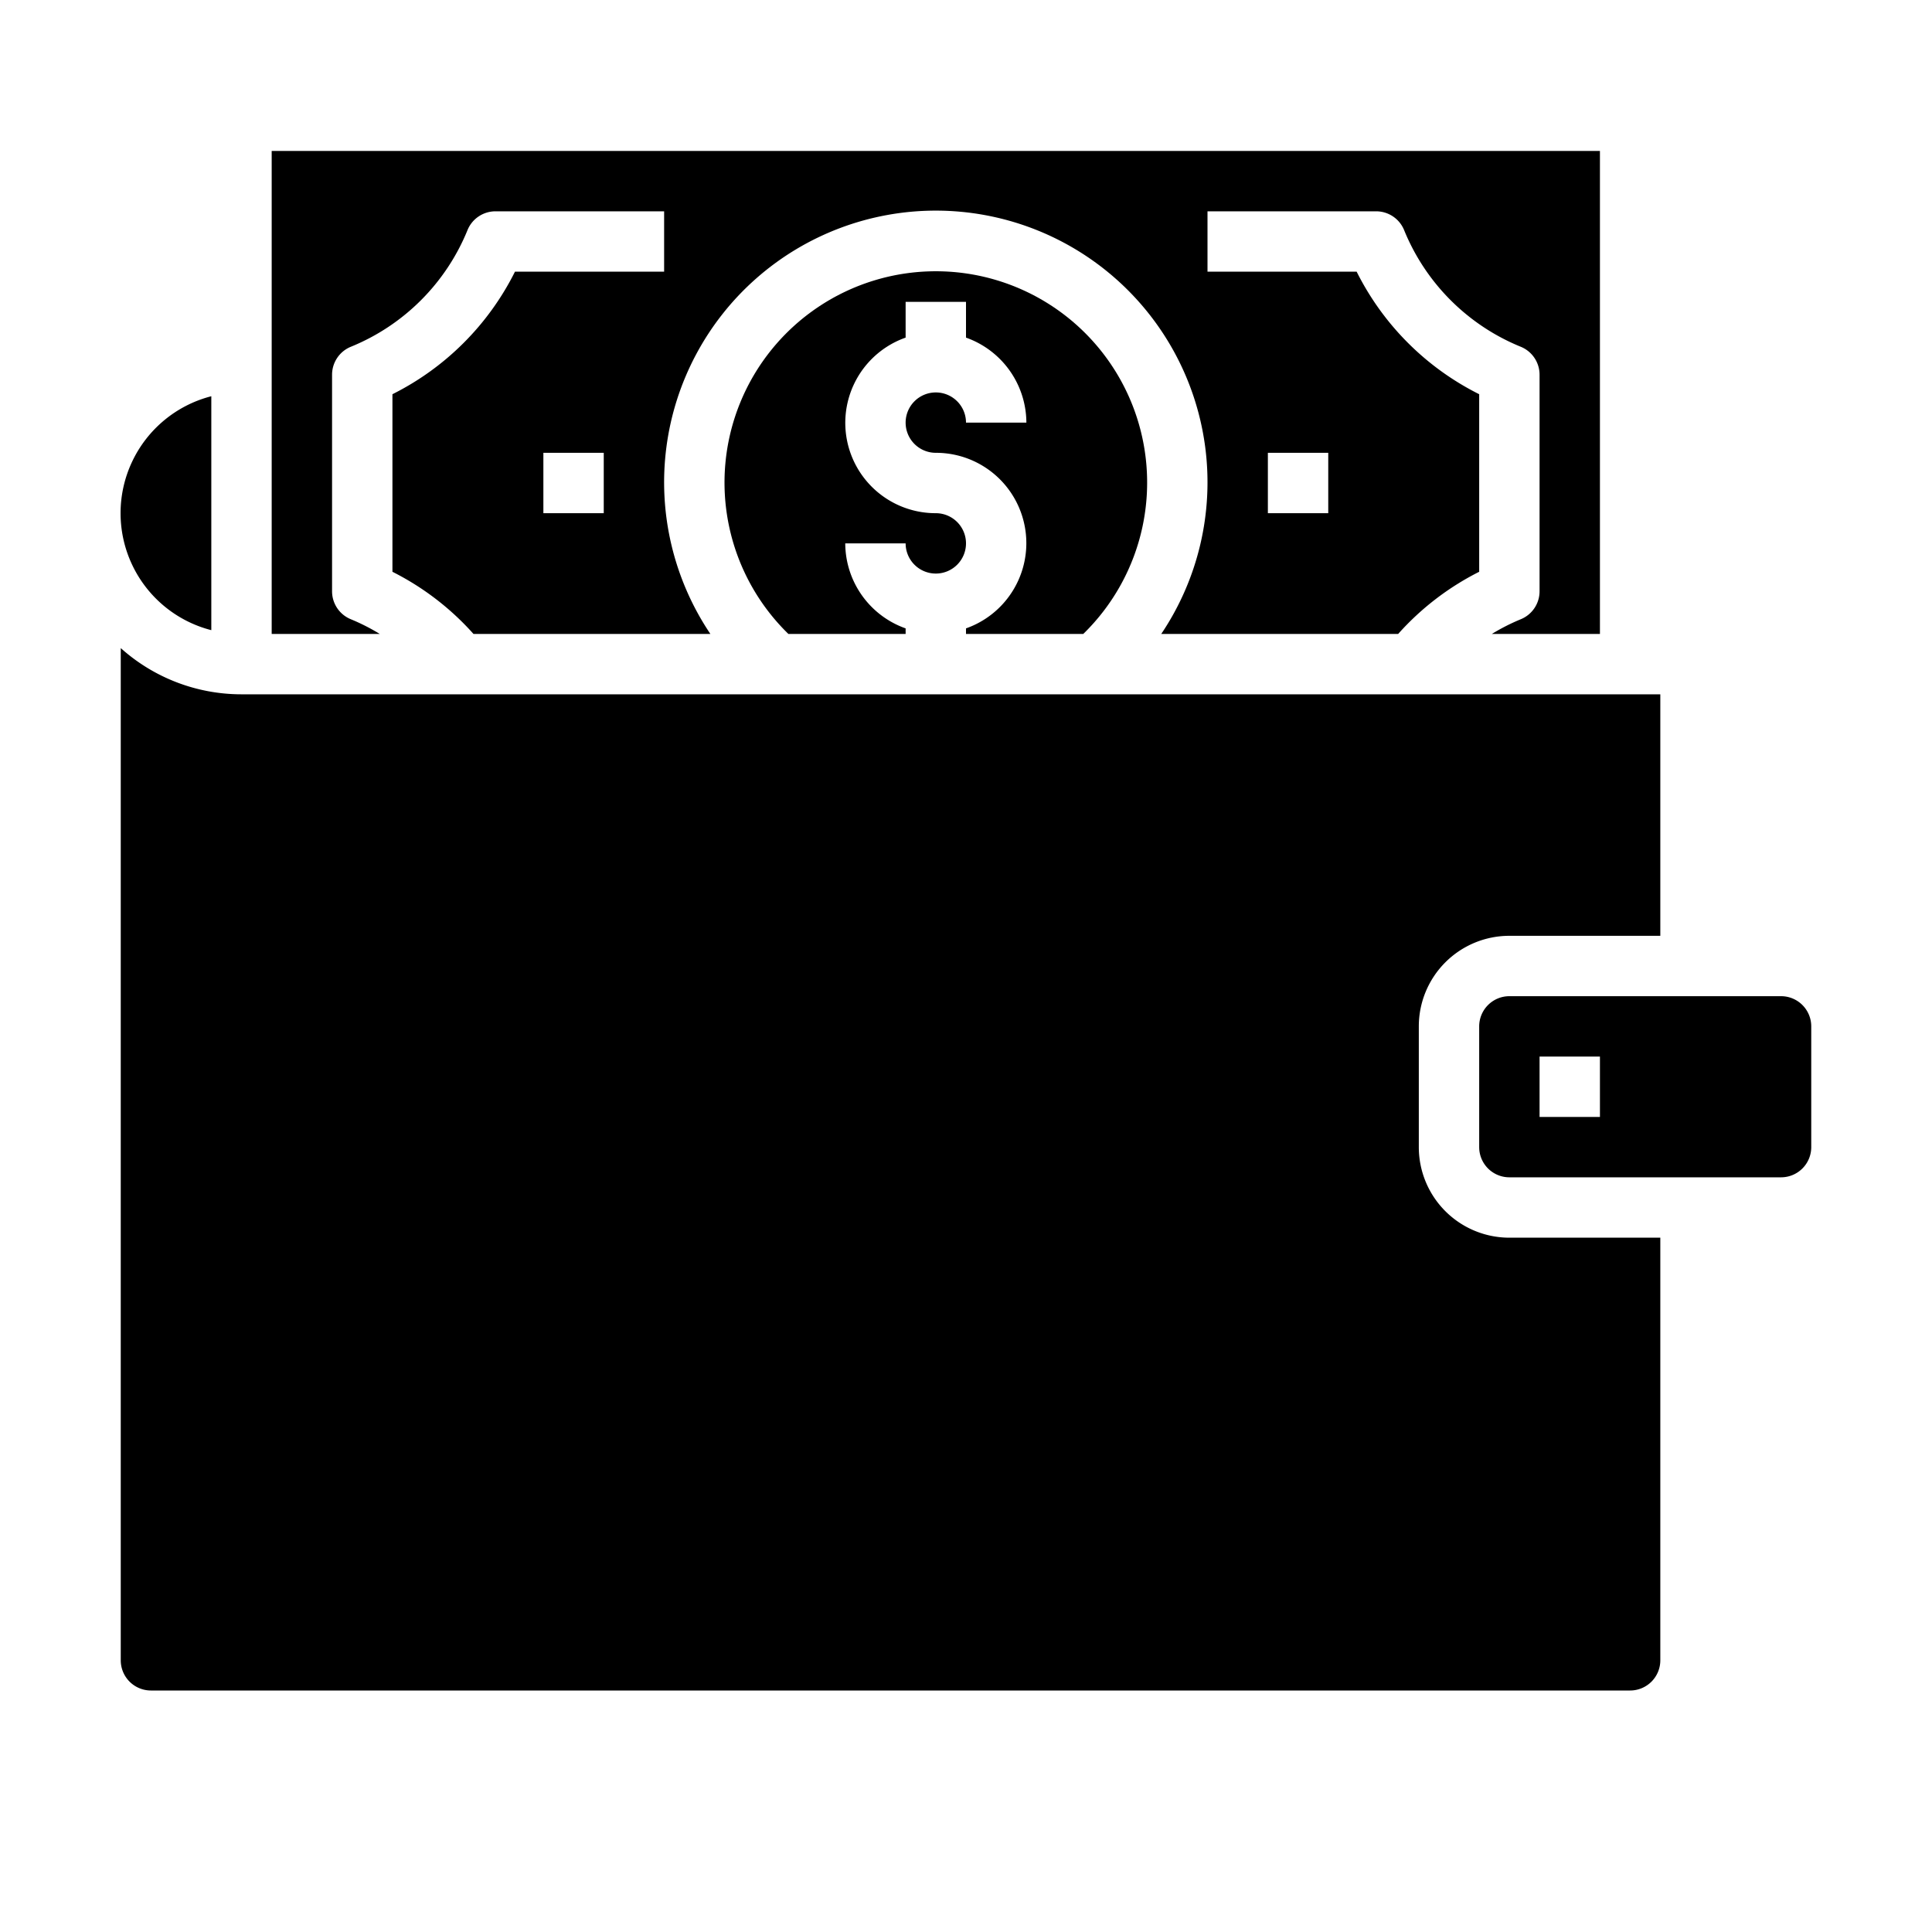 <svg xmlns="http://www.w3.org/2000/svg" viewBox="0 0 64 64" x="0px" y="0px"><g><path d="M50.376,20.514A6.869,6.869,0,0,0,49.42,21H53V5H9V21h3.58a6.814,6.814,0,0,0-.956-.486A1,1,0,0,1,11,19.587V12.413a1,1,0,0,1,.625-.927,7.039,7.039,0,0,0,3.861-3.861A1,1,0,0,1,16.413,7H22V9H17.059A9.074,9.074,0,0,1,13,13.059v5.882A9.03,9.03,0,0,1,15.685,21h7.847a9,9,0,1,1,14.936,0h7.848A9.051,9.051,0,0,1,49,18.941V13.059A9.074,9.074,0,0,1,44.941,9H40V7h5.587a1,1,0,0,1,.927.625,7.039,7.039,0,0,0,3.861,3.861,1,1,0,0,1,.625.927v7.174A1,1,0,0,1,50.376,20.514ZM20,17H18V15h2Zm22-2h2v2H42Z"></path><path d="M7,13.126a4,4,0,0,0,0,7.749Z"></path><path d="M60,38V34a1,1,0,0,0-1-1H50a1,1,0,0,0-1,1v4a1,1,0,0,0,1,1h9A1,1,0,0,0,60,38Zm-7-1H51V35h2Z"></path><path d="M4,55a1,1,0,0,0,1,1H54a1,1,0,0,0,1-1V41H50a3,3,0,0,1-3-3V34a3,3,0,0,1,3-3h5V23H8a5.987,5.987,0,0,1-4-1.531Z"></path><path d="M32,20.816V21h3.885a7,7,0,1,0-9.769,0H30v-.184A3,3,0,0,1,28,18h2a1,1,0,1,0,1-1,2.993,2.993,0,0,1-1-5.816V10h2v1.184A3,3,0,0,1,34,14H32a1,1,0,1,0-1,1,2.993,2.993,0,0,1,1,5.816Z"></path></g></svg>